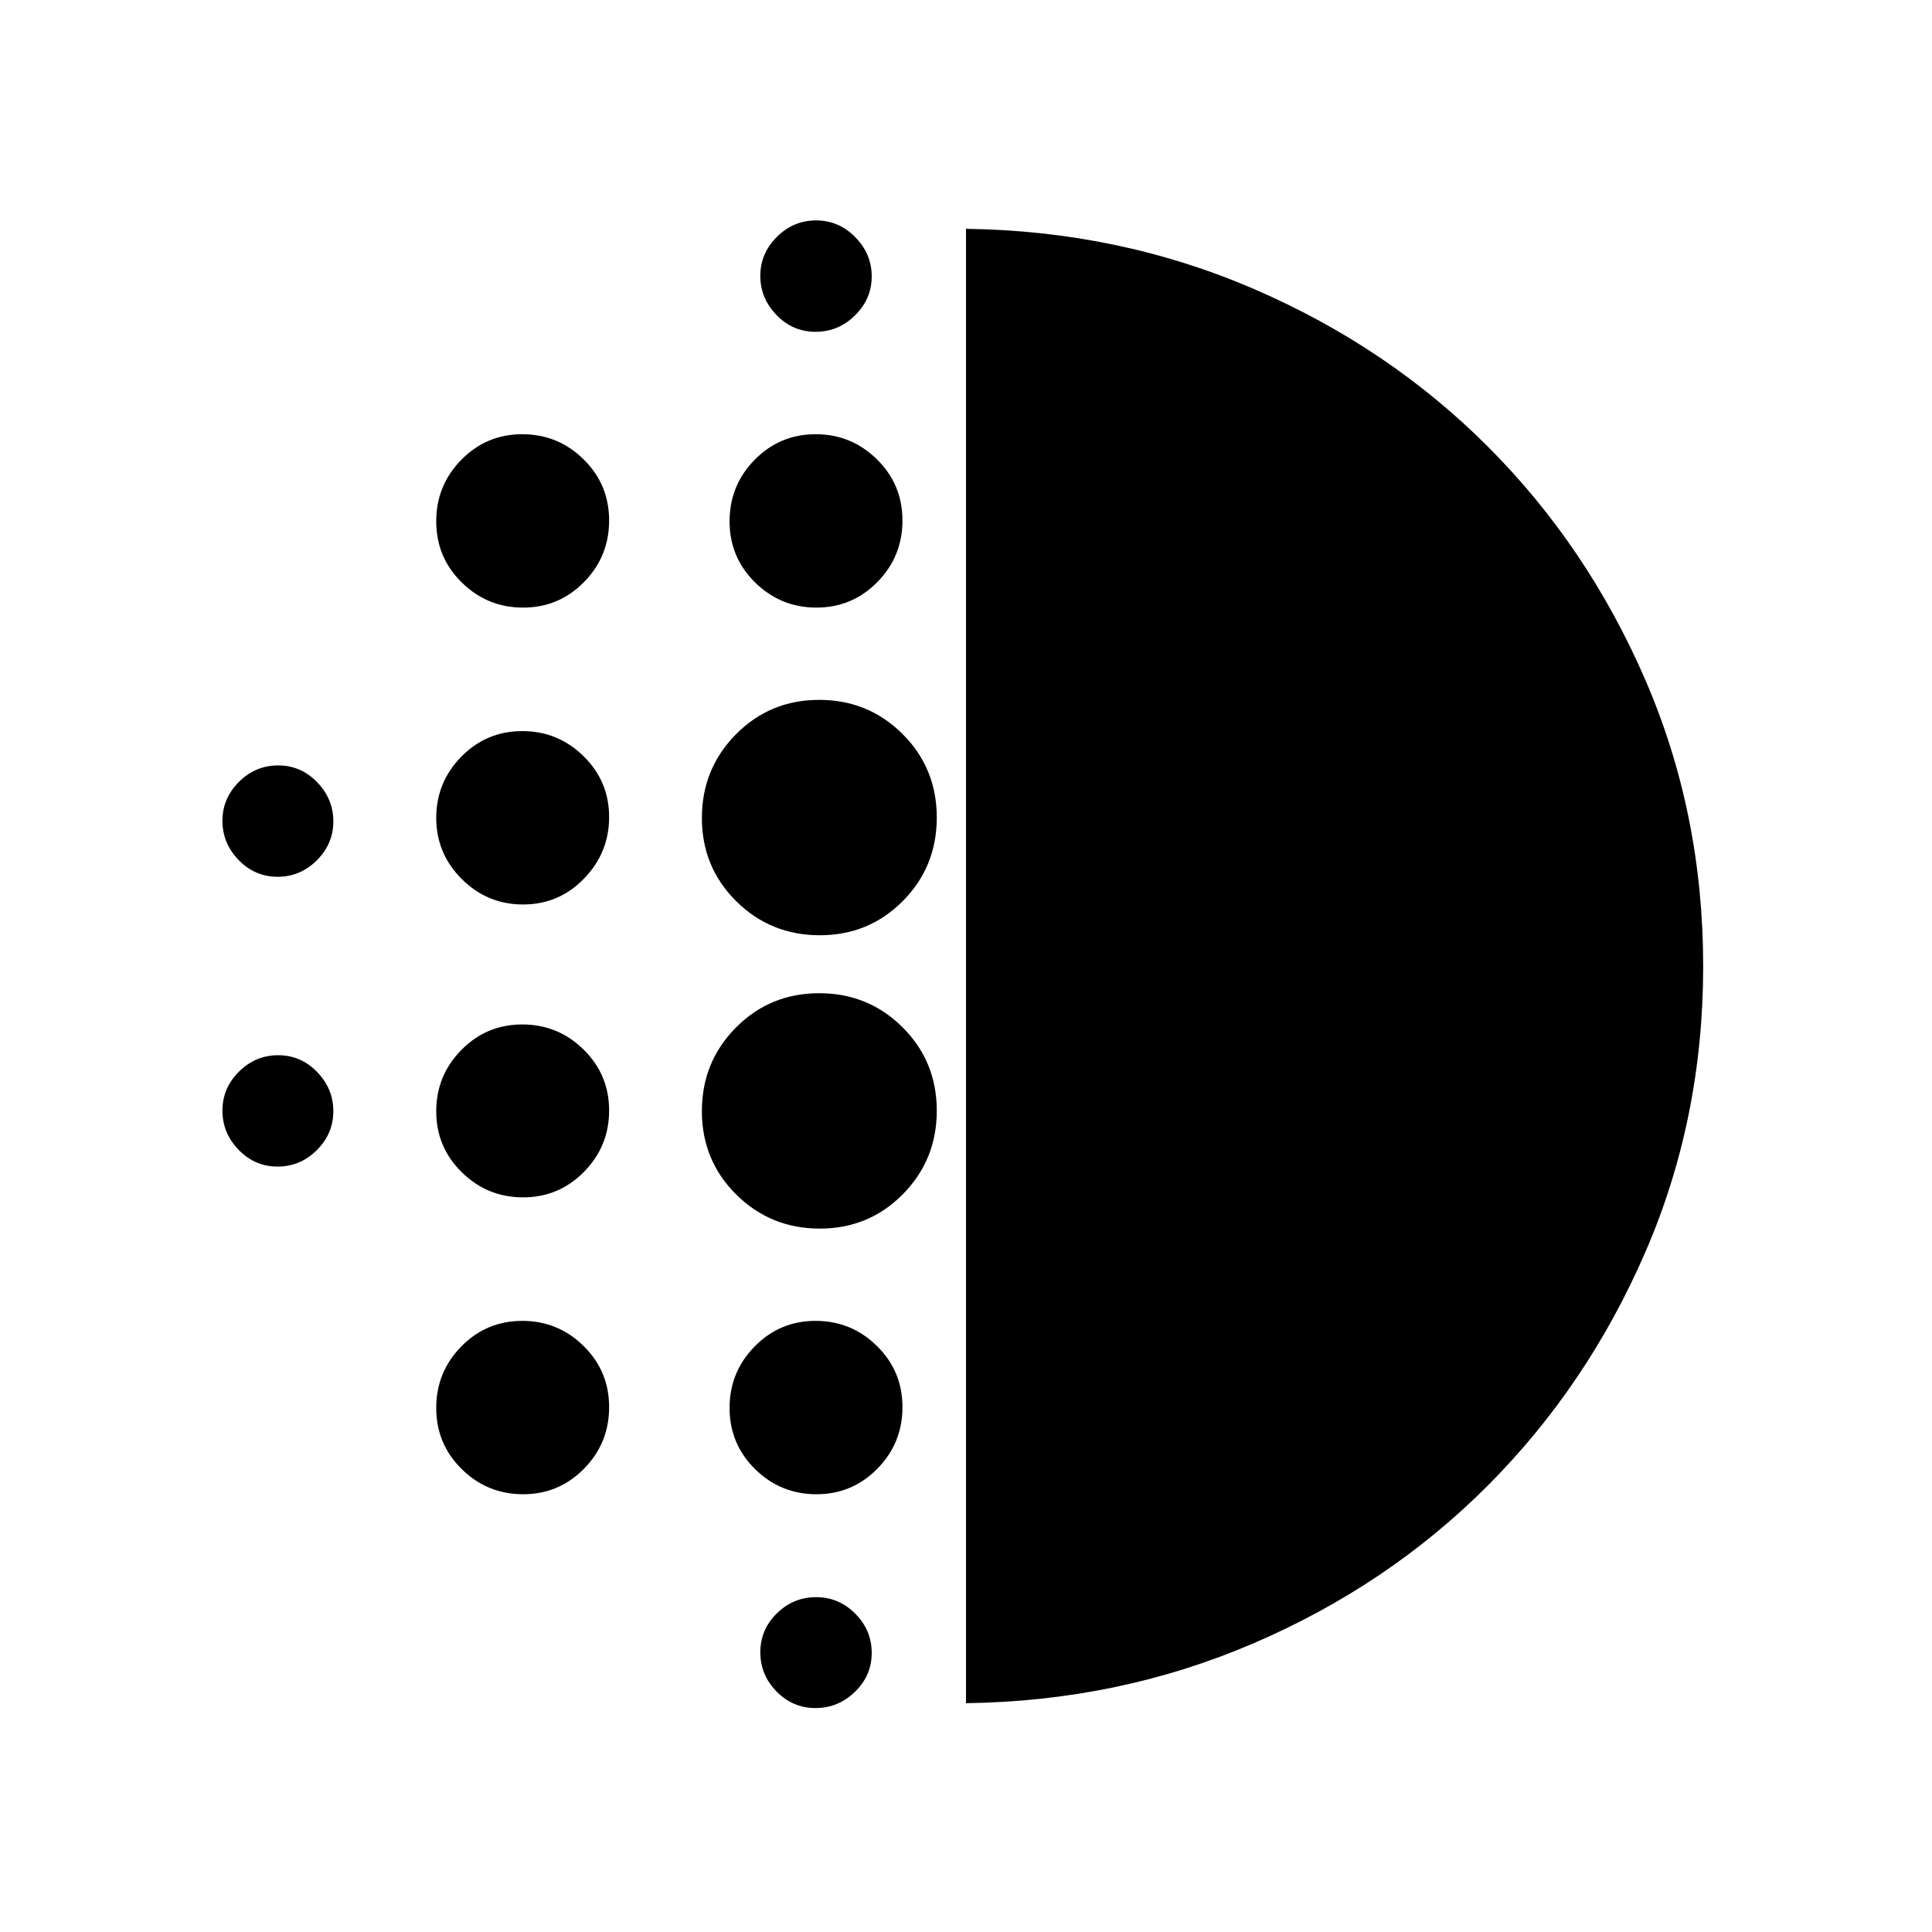 <svg xmlns="http://www.w3.org/2000/svg" height="20" viewBox="0 -960 960 960" width="20"><path d="M259.93-365.04q-17.79 0-30.48-12.48-12.69-12.49-12.69-30.27t12.48-30.48q12.48-12.69 30.27-12.69 17.78 0 30.47 12.48 12.69 12.49 12.69 30.27t-12.48 30.48q-12.48 12.69-30.26 12.69Zm0 147.52q-17.79 0-30.48-12.48-12.69-12.48-12.69-30.39 0-17.9 12.48-30.59 12.48-12.69 30.27-12.69 17.78 0 30.47 12.48 12.69 12.48 12.69 30.38 0 17.91-12.48 30.6-12.48 12.69-30.26 12.69Zm0-293.05q-17.79 0-30.48-12.64-12.69-12.65-12.69-30.39 0-17.73 12.48-30.43 12.48-12.69 30.27-12.69 17.78 0 30.47 12.48 12.69 12.48 12.69 30.22t-12.48 30.6q-12.48 12.85-30.26 12.85Zm-122-13.76q-11.27 0-19.34-8.32t-8.07-19.49q0-11.18 8.22-19.36 8.21-8.17 19.48-8.17t19.34 8.32q8.07 8.32 8.07 19.49 0 11.18-8.21 19.36-8.22 8.17-19.49 8.17Zm122-133.76q-17.79 0-30.48-12.48-12.69-12.48-12.69-30.38 0-17.91 12.48-30.6 12.48-12.69 30.27-12.69 17.78 0 30.47 12.48 12.69 12.48 12.69 30.39 0 17.9-12.48 30.59-12.48 12.69-30.26 12.69Zm-122 277.76q-11.27 0-19.34-8.32t-8.07-19.49q0-11.18 8.22-19.36 8.21-8.17 19.48-8.17t19.34 8.32q8.07 8.32 8.07 19.49 0 11.18-8.21 19.36-8.22 8.17-19.49 8.17Zm267.29 269.05q-11.3 0-19.36-8.22-8.06-8.22-8.06-19.5 0-11.27 8.22-19.33 8.22-8.06 19.5-8.06t19.45 8.21q8.18 8.22 8.18 19.49 0 11.27-8.32 19.34t-19.61 8.07Zm.05-683.85q-11.35 0-19.41-8.32t-8.06-19.5q0-11.17 8.22-19.35 8.22-8.18 19.5-8.18t19.45 8.32q8.18 8.32 8.18 19.5 0 11.17-8.27 19.35-8.27 8.18-19.61 8.18Zm.42 137.04q-17.79 0-30.48-12.48-12.69-12.48-12.69-30.38 0-17.91 12.48-30.6 12.48-12.69 30.27-12.69 17.78 0 30.47 12.48 12.69 12.48 12.69 30.39 0 17.9-12.48 30.59-12.48 12.69-30.26 12.69Zm1.67 308.57q-24.48 0-41.54-16.94-17.06-16.95-17.06-41.42 0-24.48 16.92-41.54t41.36-17.06q24.44 0 41.44 16.94 17 16.95 17 41.42 0 24.48-16.87 41.54-16.88 17.06-41.25 17.06Zm0-145.76q-24.48 0-41.54-16.92t-17.06-41.36q0-24.44 16.92-41.56t41.36-17.12q24.44 0 41.44 16.97 17 16.96 17 41.48 0 24.51-16.87 41.51-16.88 17-41.25 17Zm-1.67 277.76q-17.79 0-30.48-12.48-12.69-12.48-12.69-30.39 0-17.9 12.48-30.59 12.48-12.69 30.27-12.69 17.78 0 30.47 12.48 12.69 12.48 12.69 30.38 0 17.91-12.48 30.6-12.48 12.69-30.26 12.69ZM480-113.7v-732.6q75.96 1 142.85 29.8 66.88 28.81 116.44 78.39 49.55 49.58 78.28 115.97 28.73 66.39 28.73 142.24 0 75.86-28.78 142.17-28.78 66.31-78.27 115.92-49.48 49.61-116.39 78.36Q555.96-114.7 480-113.7Z"/></svg>